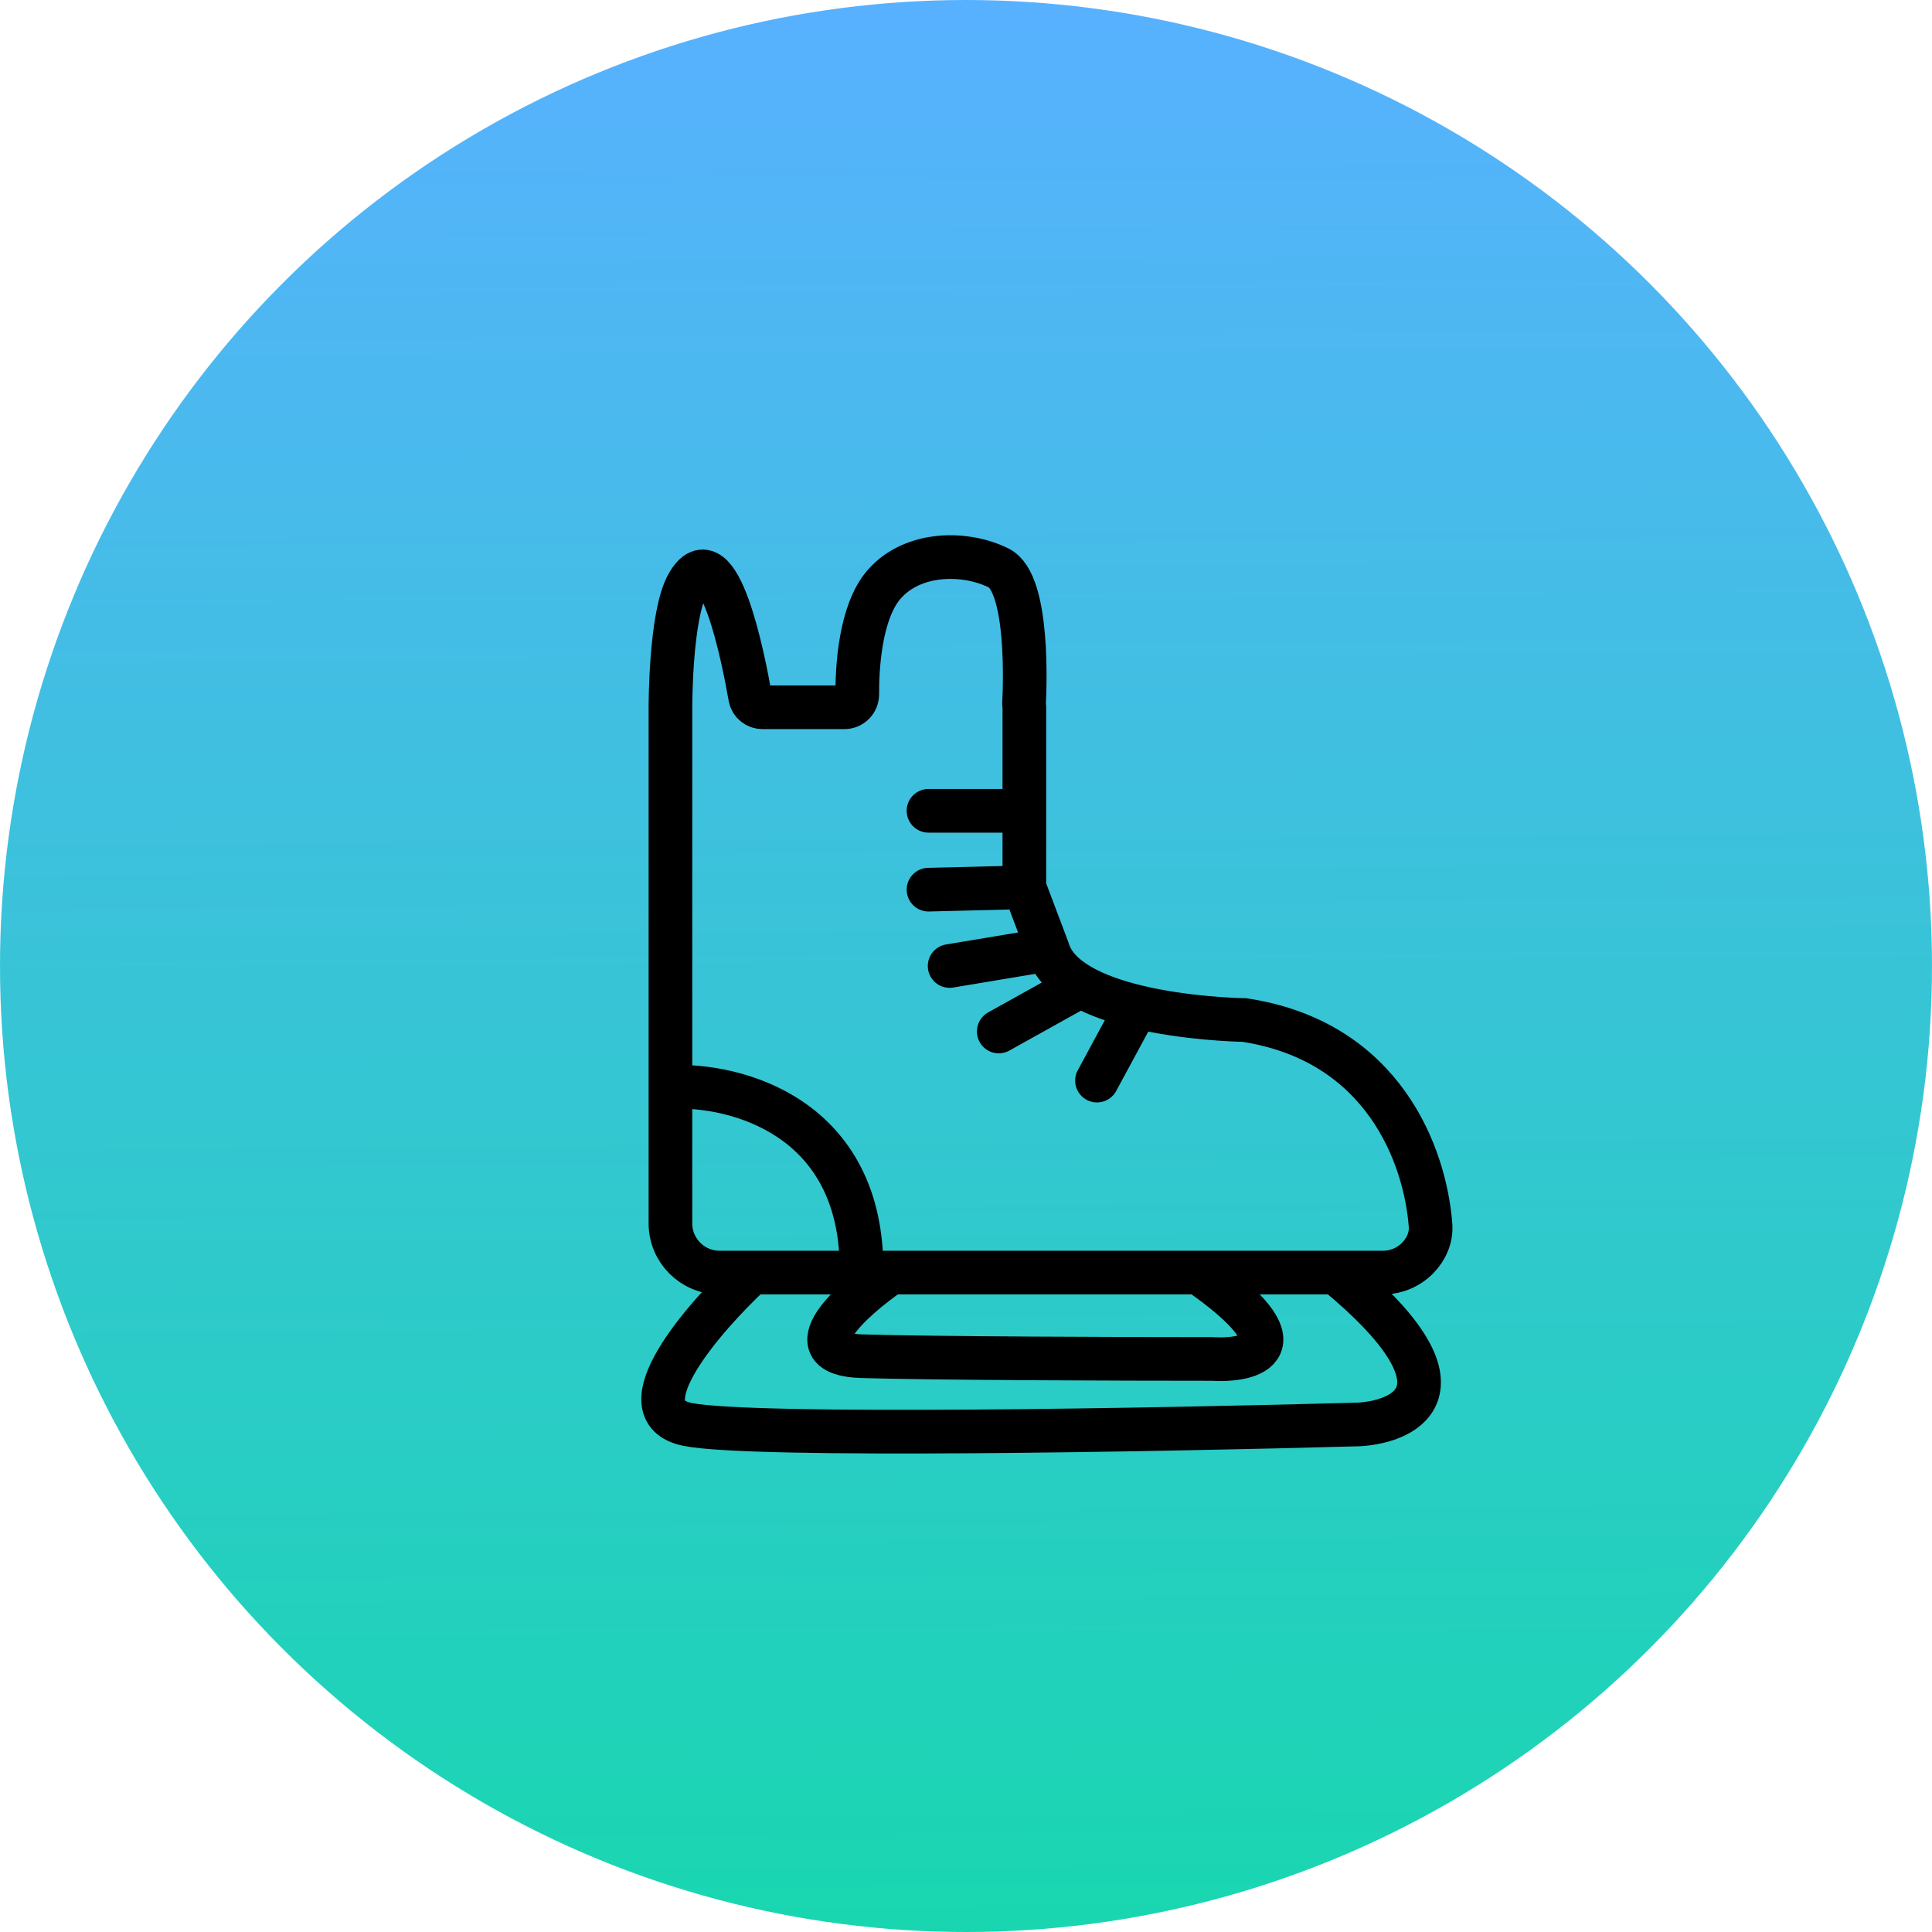 <svg width="59" height="59" viewBox="0 0 59 59" fill="none" xmlns="http://www.w3.org/2000/svg">
<g clip-path="url(#clip0_127_668)">
<circle cx="29.5" cy="29.5" r="29.5" fill="url(#paint0_linear_127_668)"/>
<path d="M20.474 33.195L20.474 21.601C20.474 21.6 20.474 21.6 20.474 21.599C20.474 21.565 20.471 18.774 21 17.846C21.936 16.202 22.705 20.118 22.908 21.284C22.939 21.466 23.097 21.599 23.282 21.599L25.791 21.599C26.008 21.599 26.181 21.417 26.18 21.201C26.176 20.421 26.258 18.695 27 17.845C27.886 16.83 29.5 16.846 30.5 17.346C31.44 17.815 31.294 21.072 31.273 21.462C31.271 21.487 31.272 21.512 31.275 21.538C31.278 21.559 31.28 21.58 31.282 21.599V24.761M20.474 33.195V37.361C20.474 38.19 21.146 38.862 21.975 38.862H22.519H22.96M20.474 33.195C22.444 33.095 26.369 34.088 26.309 38.862M26.309 38.862H24.283H23.401H22.96M26.309 38.862H26.854H27.208M31.282 24.761H28.355M31.282 24.761V27.097M31.282 27.097L28.355 27.169M31.282 27.097L32 29M32 29L29 29.5M32 29C32.135 29.461 32.505 29.823 33 30.108M22.96 38.862C21.473 40.241 19 43.1 21 43.5C23 43.9 35.5 43.667 41.5 43.5C43.03 43.408 45.031 42.351 40.795 38.862M40.795 38.862H39.556H37.155H36.601M40.795 38.862H42.033H42.236C42.634 38.862 43.016 38.701 43.294 38.417V38.417C43.557 38.148 43.715 37.79 43.686 37.415C43.524 35.292 42.248 31.792 37.999 31.15C37.785 31.147 36.209 31.104 34.719 30.745M27.208 38.862H36.048H36.601M27.208 38.862C26.012 39.685 24.157 41.348 26.309 41.416C28.462 41.483 34.333 41.5 37 41.5C38.234 41.575 39.882 41.151 36.601 38.862M33 30.108L30.5 31.5M33 30.108C33.487 30.389 34.096 30.595 34.719 30.745M34.719 30.745L33.5 33" stroke="black" stroke-width="1.333" stroke-linecap="round"/>
</g>
<defs>
<linearGradient id="paint0_linear_127_668" x1="29.5" y1="1.49012e-08" x2="30" y2="82" gradientUnits="userSpaceOnUse">
<stop stop-color="#58B1FF"/>
<stop offset="1" stop-color="#00E591"/>
</linearGradient>
<clipPath id="clip0_127_668">
<rect width="59" height="59" fill="white"/>
</clipPath>
</defs>
</svg>
